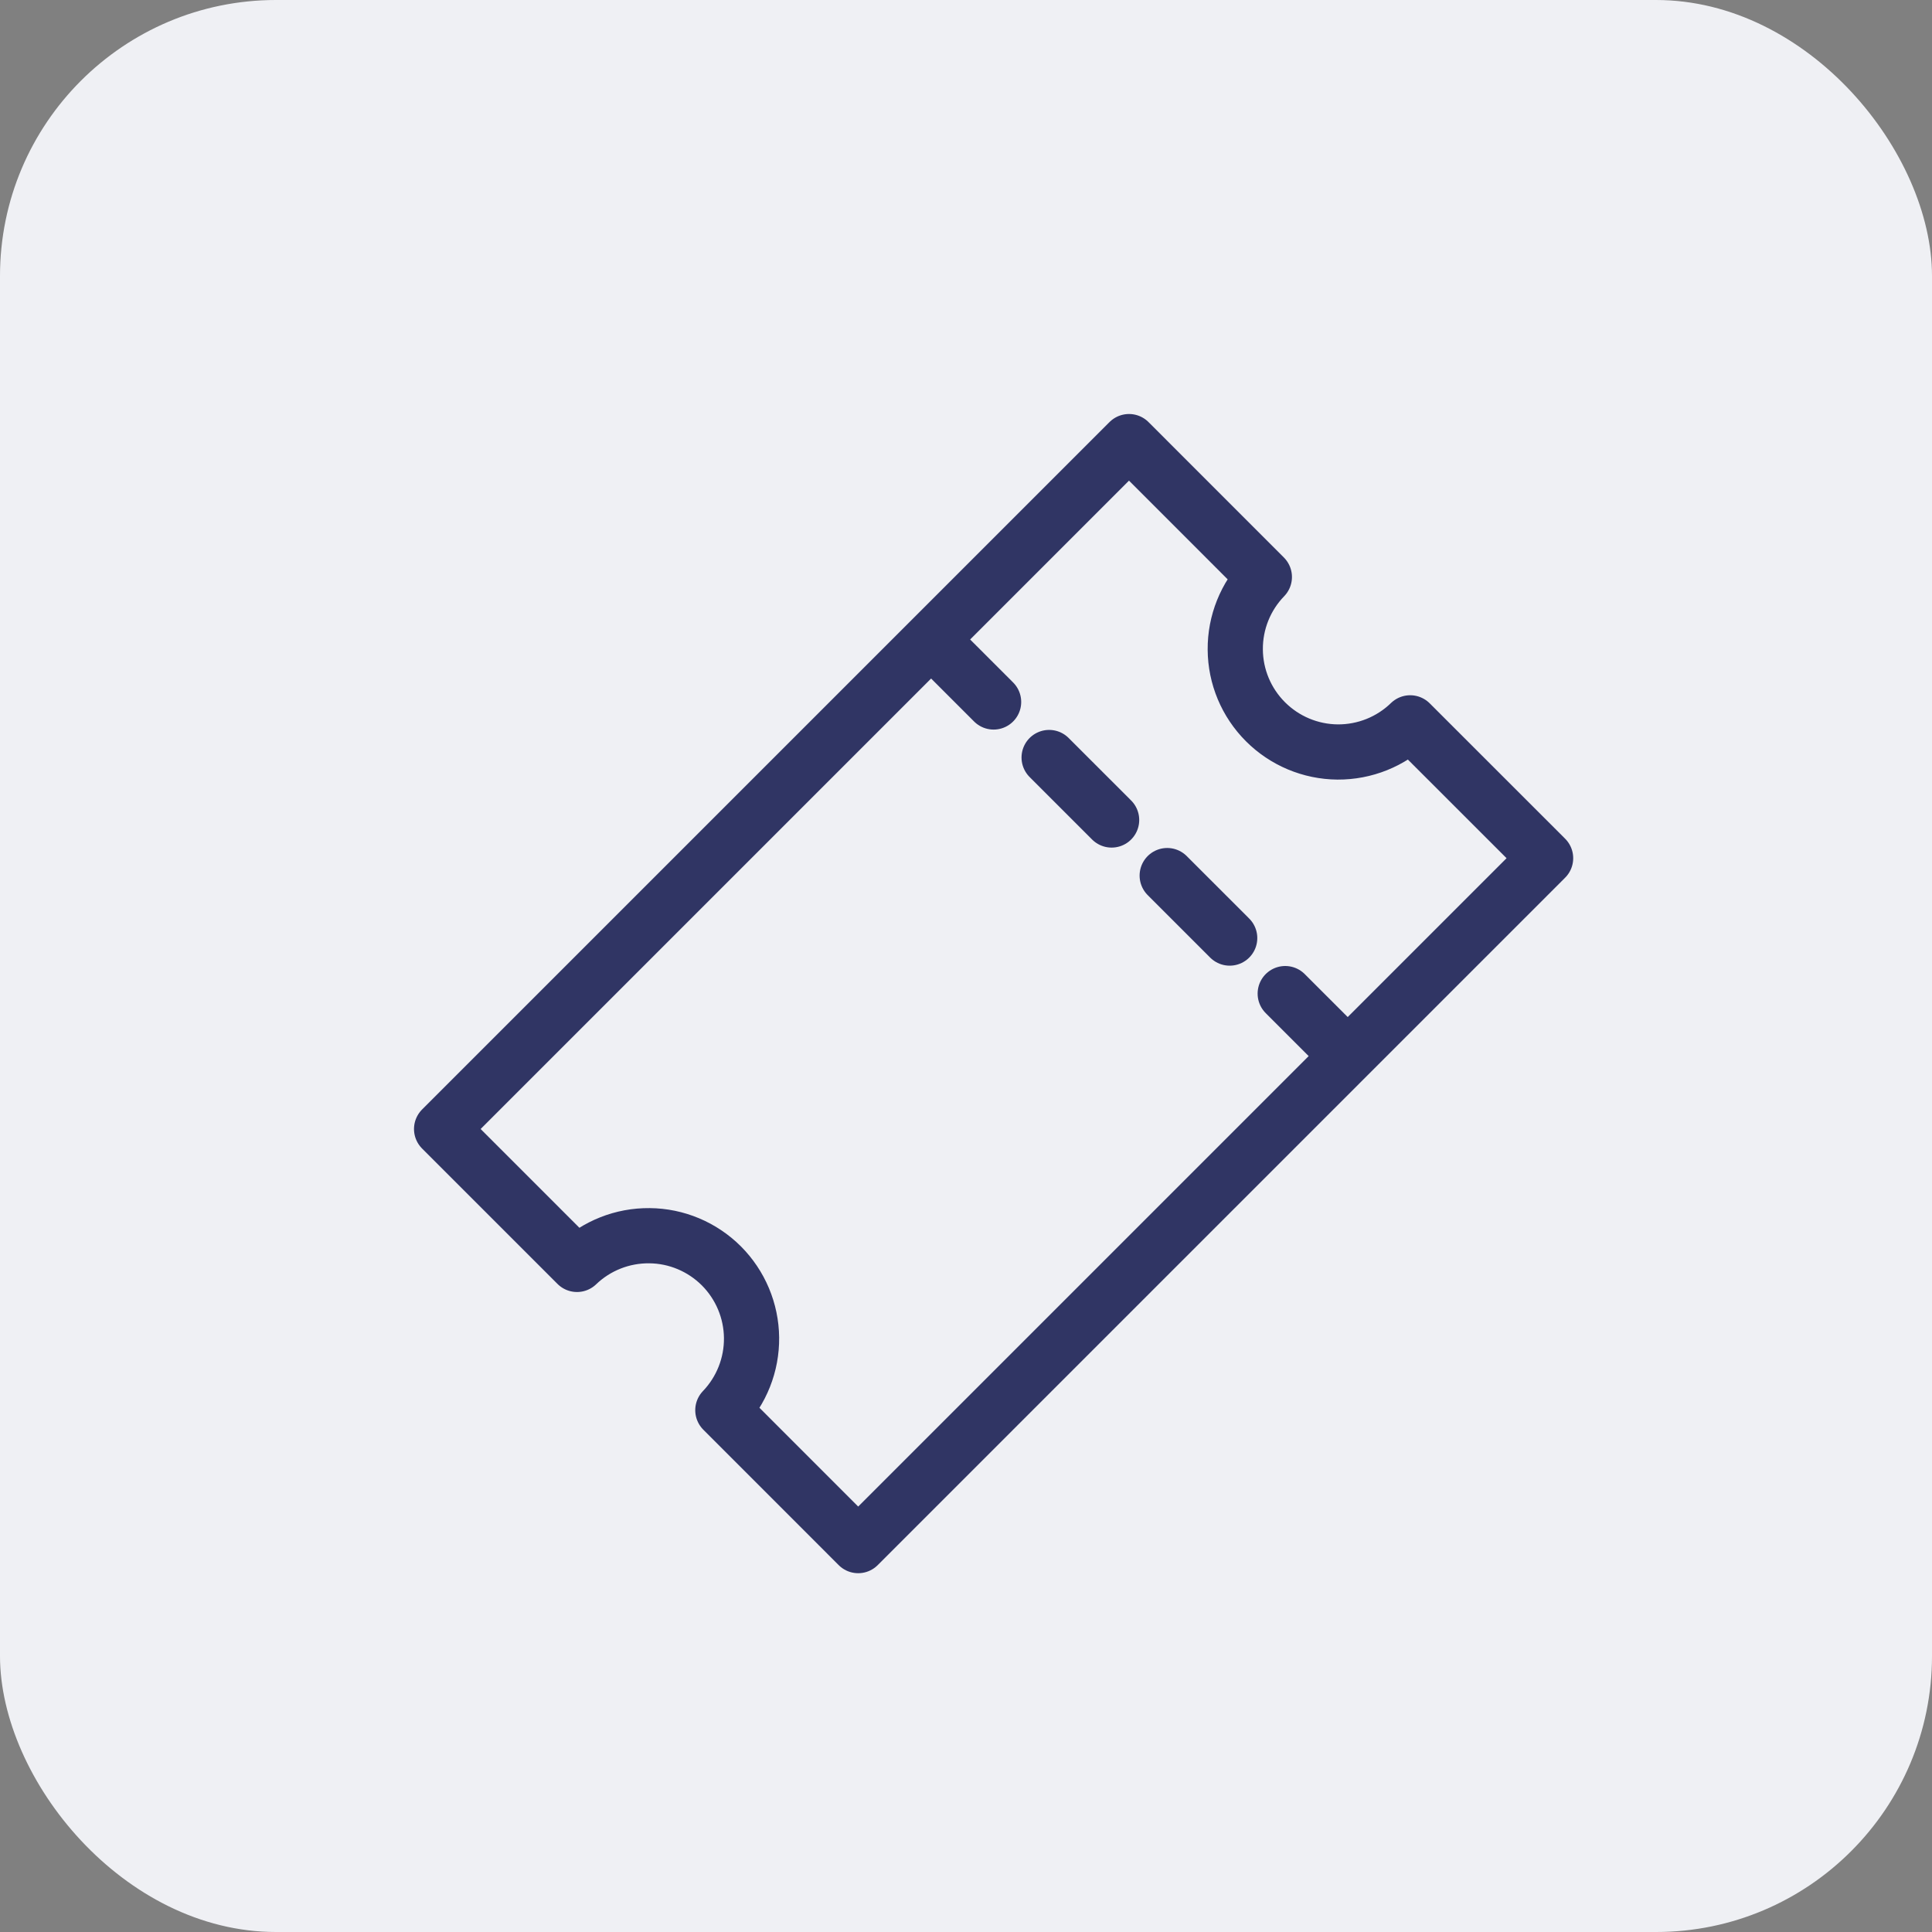 <svg width="35" height="35" viewBox="0 0 35 35" fill="none" xmlns="http://www.w3.org/2000/svg">
<rect x="0" y="0" width="35" height="35" fill="#808080" stroke="none"/>
<rect width="35" height="35" rx="5" fill="#EFF0F4"/>
<path d="M16.868 11.585L18 12.717M19.006 13.723L20.138 14.855M21.145 15.862L22.277 16.994M23.283 18L24.415 19.132M25.547 13.095C25.195 13.437 24.723 13.626 24.232 13.623C23.741 13.619 23.272 13.422 22.925 13.075C22.578 12.728 22.381 12.259 22.378 11.768C22.374 11.277 22.564 10.805 22.905 10.453L20.453 8L8 20.453L10.453 22.906C10.806 22.567 11.277 22.381 11.766 22.386C12.255 22.39 12.722 22.587 13.068 22.932C13.413 23.278 13.61 23.745 13.615 24.234C13.62 24.723 13.433 25.194 13.095 25.547L15.547 28L28 15.547L25.547 13.095Z" stroke="#303564" stroke-linecap="round" stroke-linejoin="round"/>
</svg>
